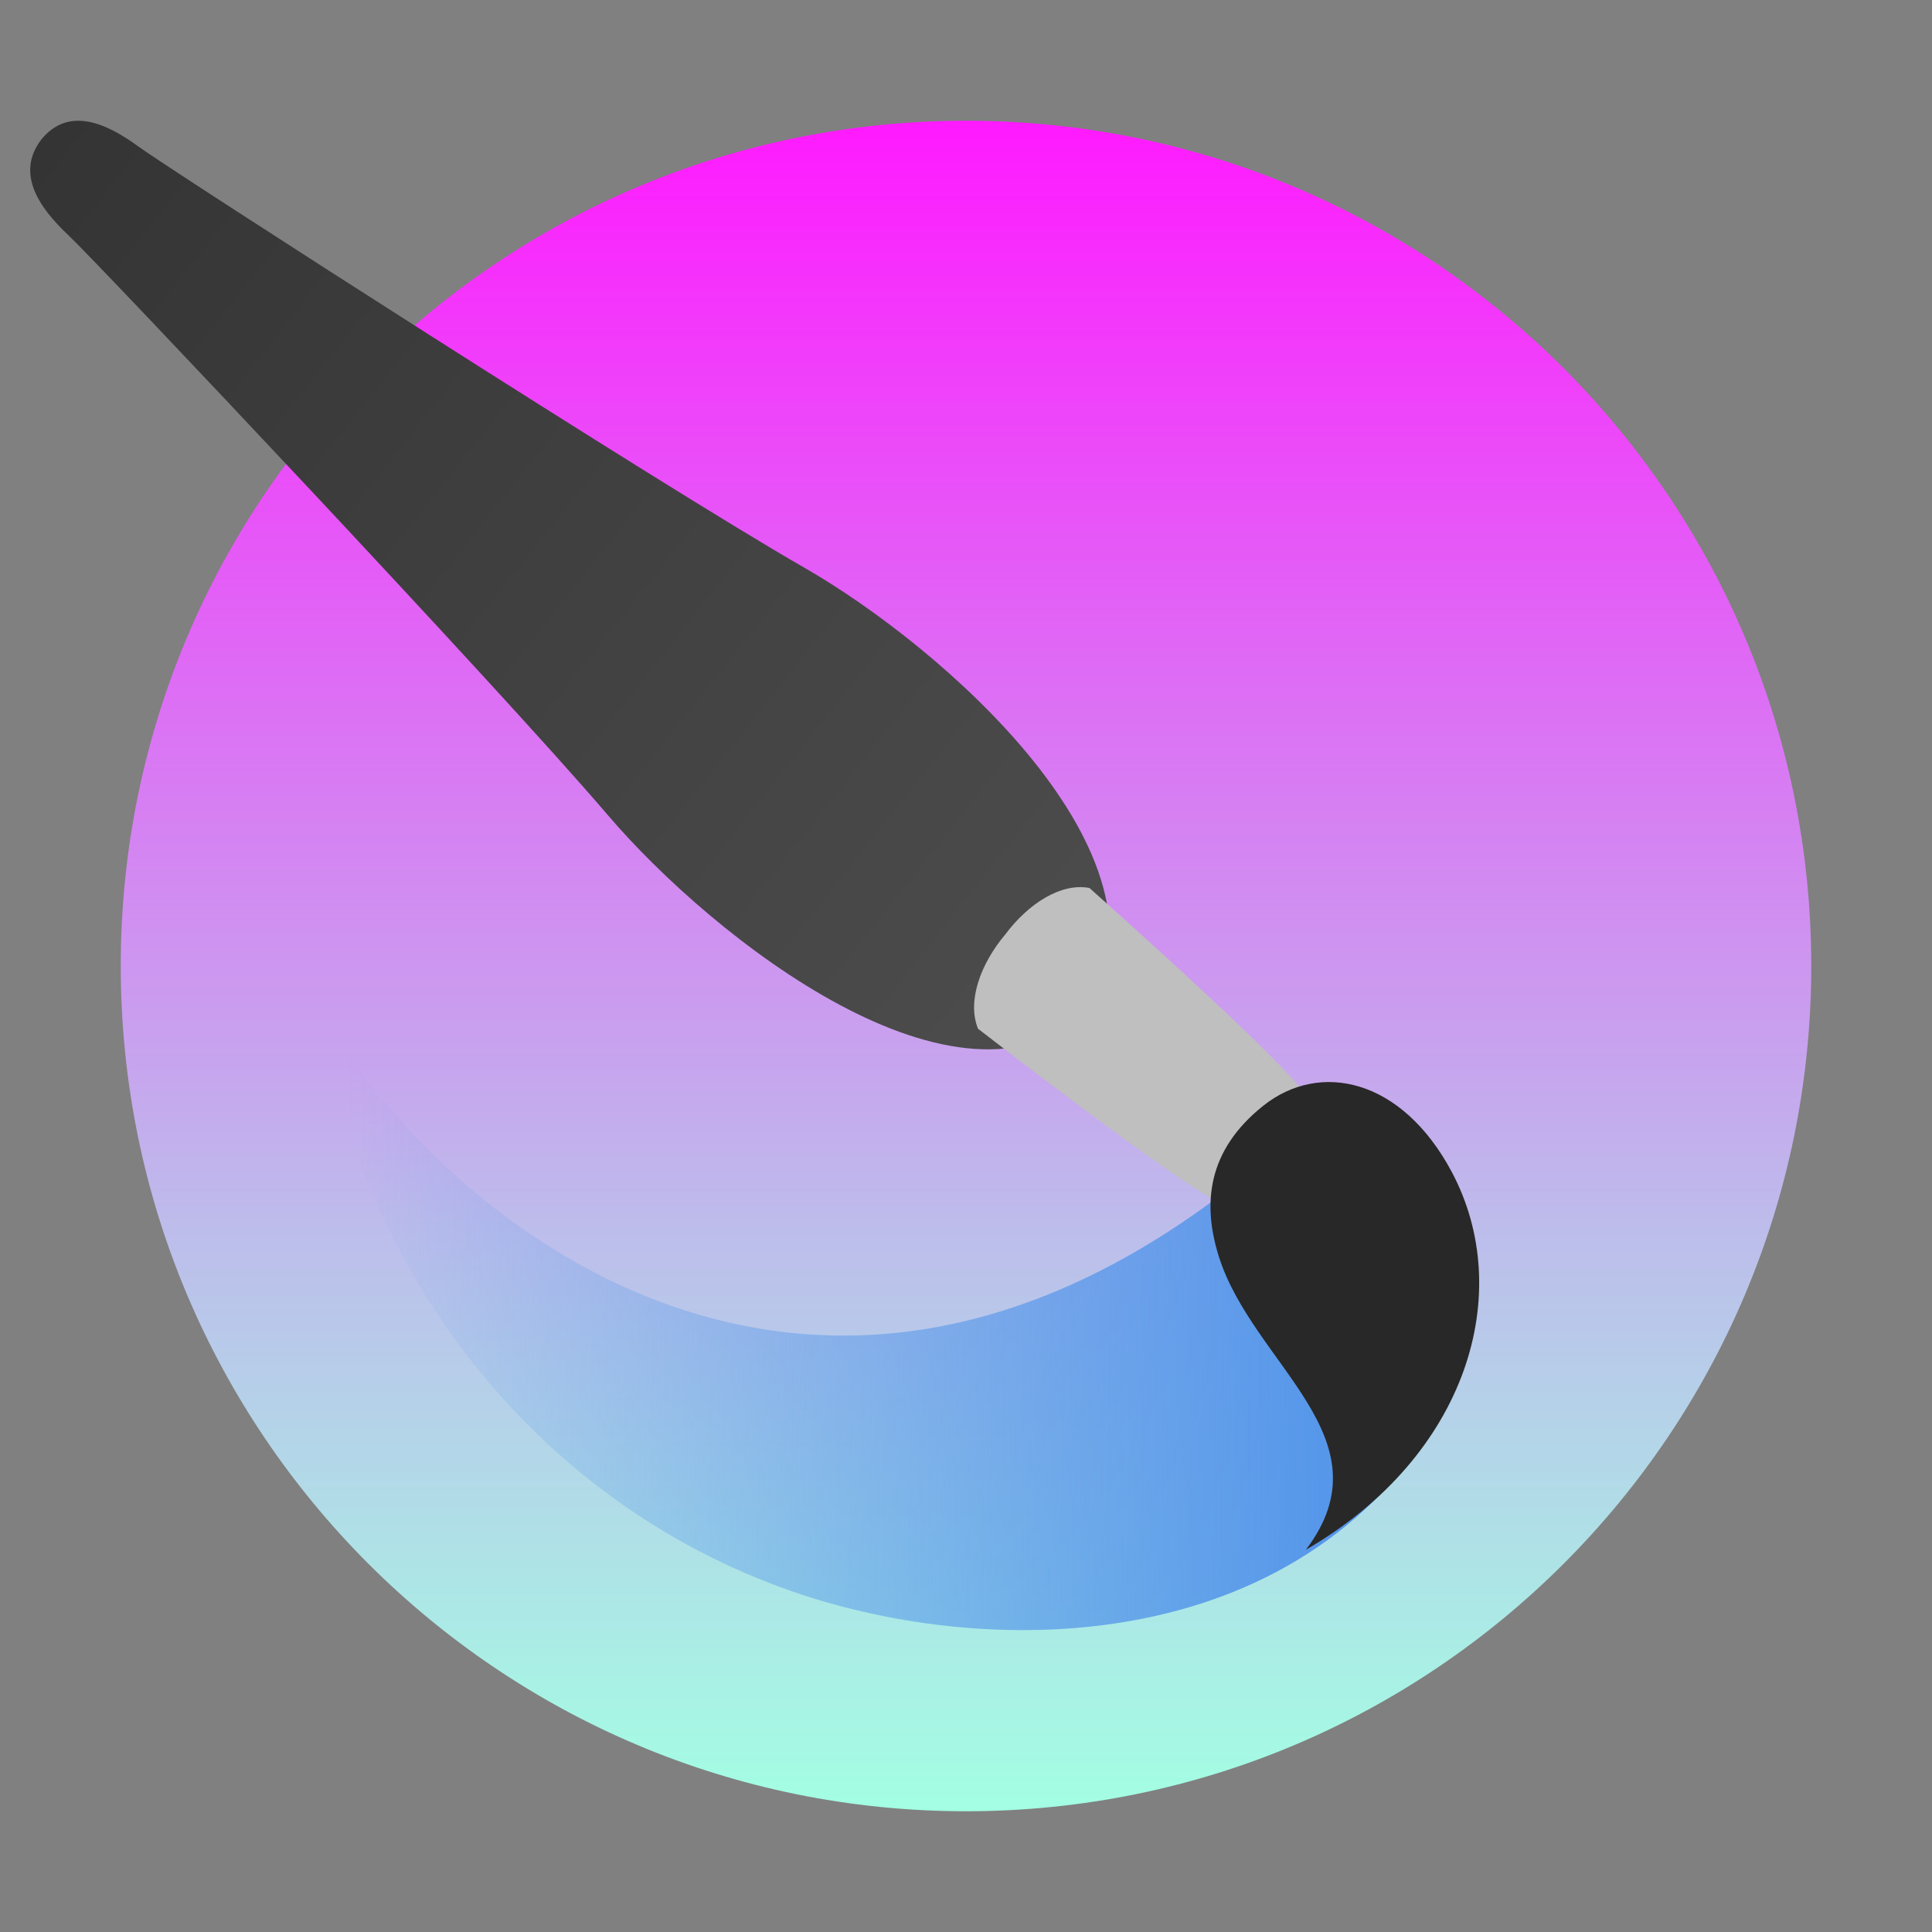 <svg width="64" height="64" viewBox="0 0 64 64" fill="none" xmlns="http://www.w3.org/2000/svg">
<rect x="0" y="0" width="64" height="64" fill="#808080" stroke="none"/>
<g clip-path="url(#clip0)">
<path d="M32 60C47.464 60 60 47.464 60 32C60 16.536 47.464 4 32 4C16.536 4 4 16.536 4 32C4 47.464 16.536 60 32 60Z" fill="url(#paint0_linear)"/>
<path d="M42.955 37.491C26.275 52.728 12.633 38.125 10.519 33.066C11.769 41.847 17.547 49.704 26.275 52.728C32.867 55.012 43.386 54.959 48.102 46.258L42.955 37.491Z" fill="url(#paint1_linear)"/>
<path d="M36.099 33.461C31.825 37.544 23.603 31.067 20.133 26.999C16.563 22.814 3.235 8.702 2.261 7.787C1.287 6.872 0.511 5.741 1.372 4.617C2.269 3.522 3.509 4.066 4.584 4.853C5.66 5.64 21.895 16.083 26.629 18.796C31.233 21.434 39.119 28.336 36.099 33.461V33.461Z" fill="url(#paint2_linear)"/>
<path d="M42.886 38.925C41.523 39.564 41.67 40.026 40.461 39.827C39.626 39.689 32.398 34.078 32.398 34.078C32.032 33.178 32.471 31.94 33.297 30.96C34.062 29.931 35.154 29.235 36.09 29.416C36.09 29.416 42.943 35.501 43.247 36.309C43.687 37.48 43.215 37.428 42.886 38.925V38.925Z" fill="#BFBFBF"/>
<path d="M43.26 51.337C48.644 48.218 50.211 42.785 48.085 38.81C46.433 35.721 43.72 35.137 41.846 36.63C39.988 38.112 39.824 39.878 40.378 41.631C41.509 45.208 46.057 47.648 43.26 51.337Z" fill="#282828"/>
</g>
<defs>
<linearGradient id="paint0_linear" x1="32" y1="4" x2="32" y2="60" gradientUnits="userSpaceOnUse">
<stop stop-color="#FF1AFF"/>
<stop offset="0.656" stop-color="#BDBDEB"/>
<stop offset="1" stop-color="#A3FFE3"/>
<stop offset="1" stop-color="#91ECF2"/>
</linearGradient>
<linearGradient id="paint1_linear" x1="44.421" y1="42.946" x2="11.481" y2="42.691" gradientUnits="userSpaceOnUse">
<stop stop-color="#5596EA"/>
<stop offset="1" stop-color="#5596EA" stop-opacity="0"/>
</linearGradient>
<linearGradient id="paint2_linear" x1="1.372" y1="4.617" x2="37.486" y2="33.256" gradientUnits="userSpaceOnUse">
<stop stop-color="#343434"/>
<stop offset="1" stop-color="#4D4D4D"/>
</linearGradient>
<clipPath id="clip0">
<rect width="64" height="64" fill="white"/>
</clipPath>
</defs>
</svg>
